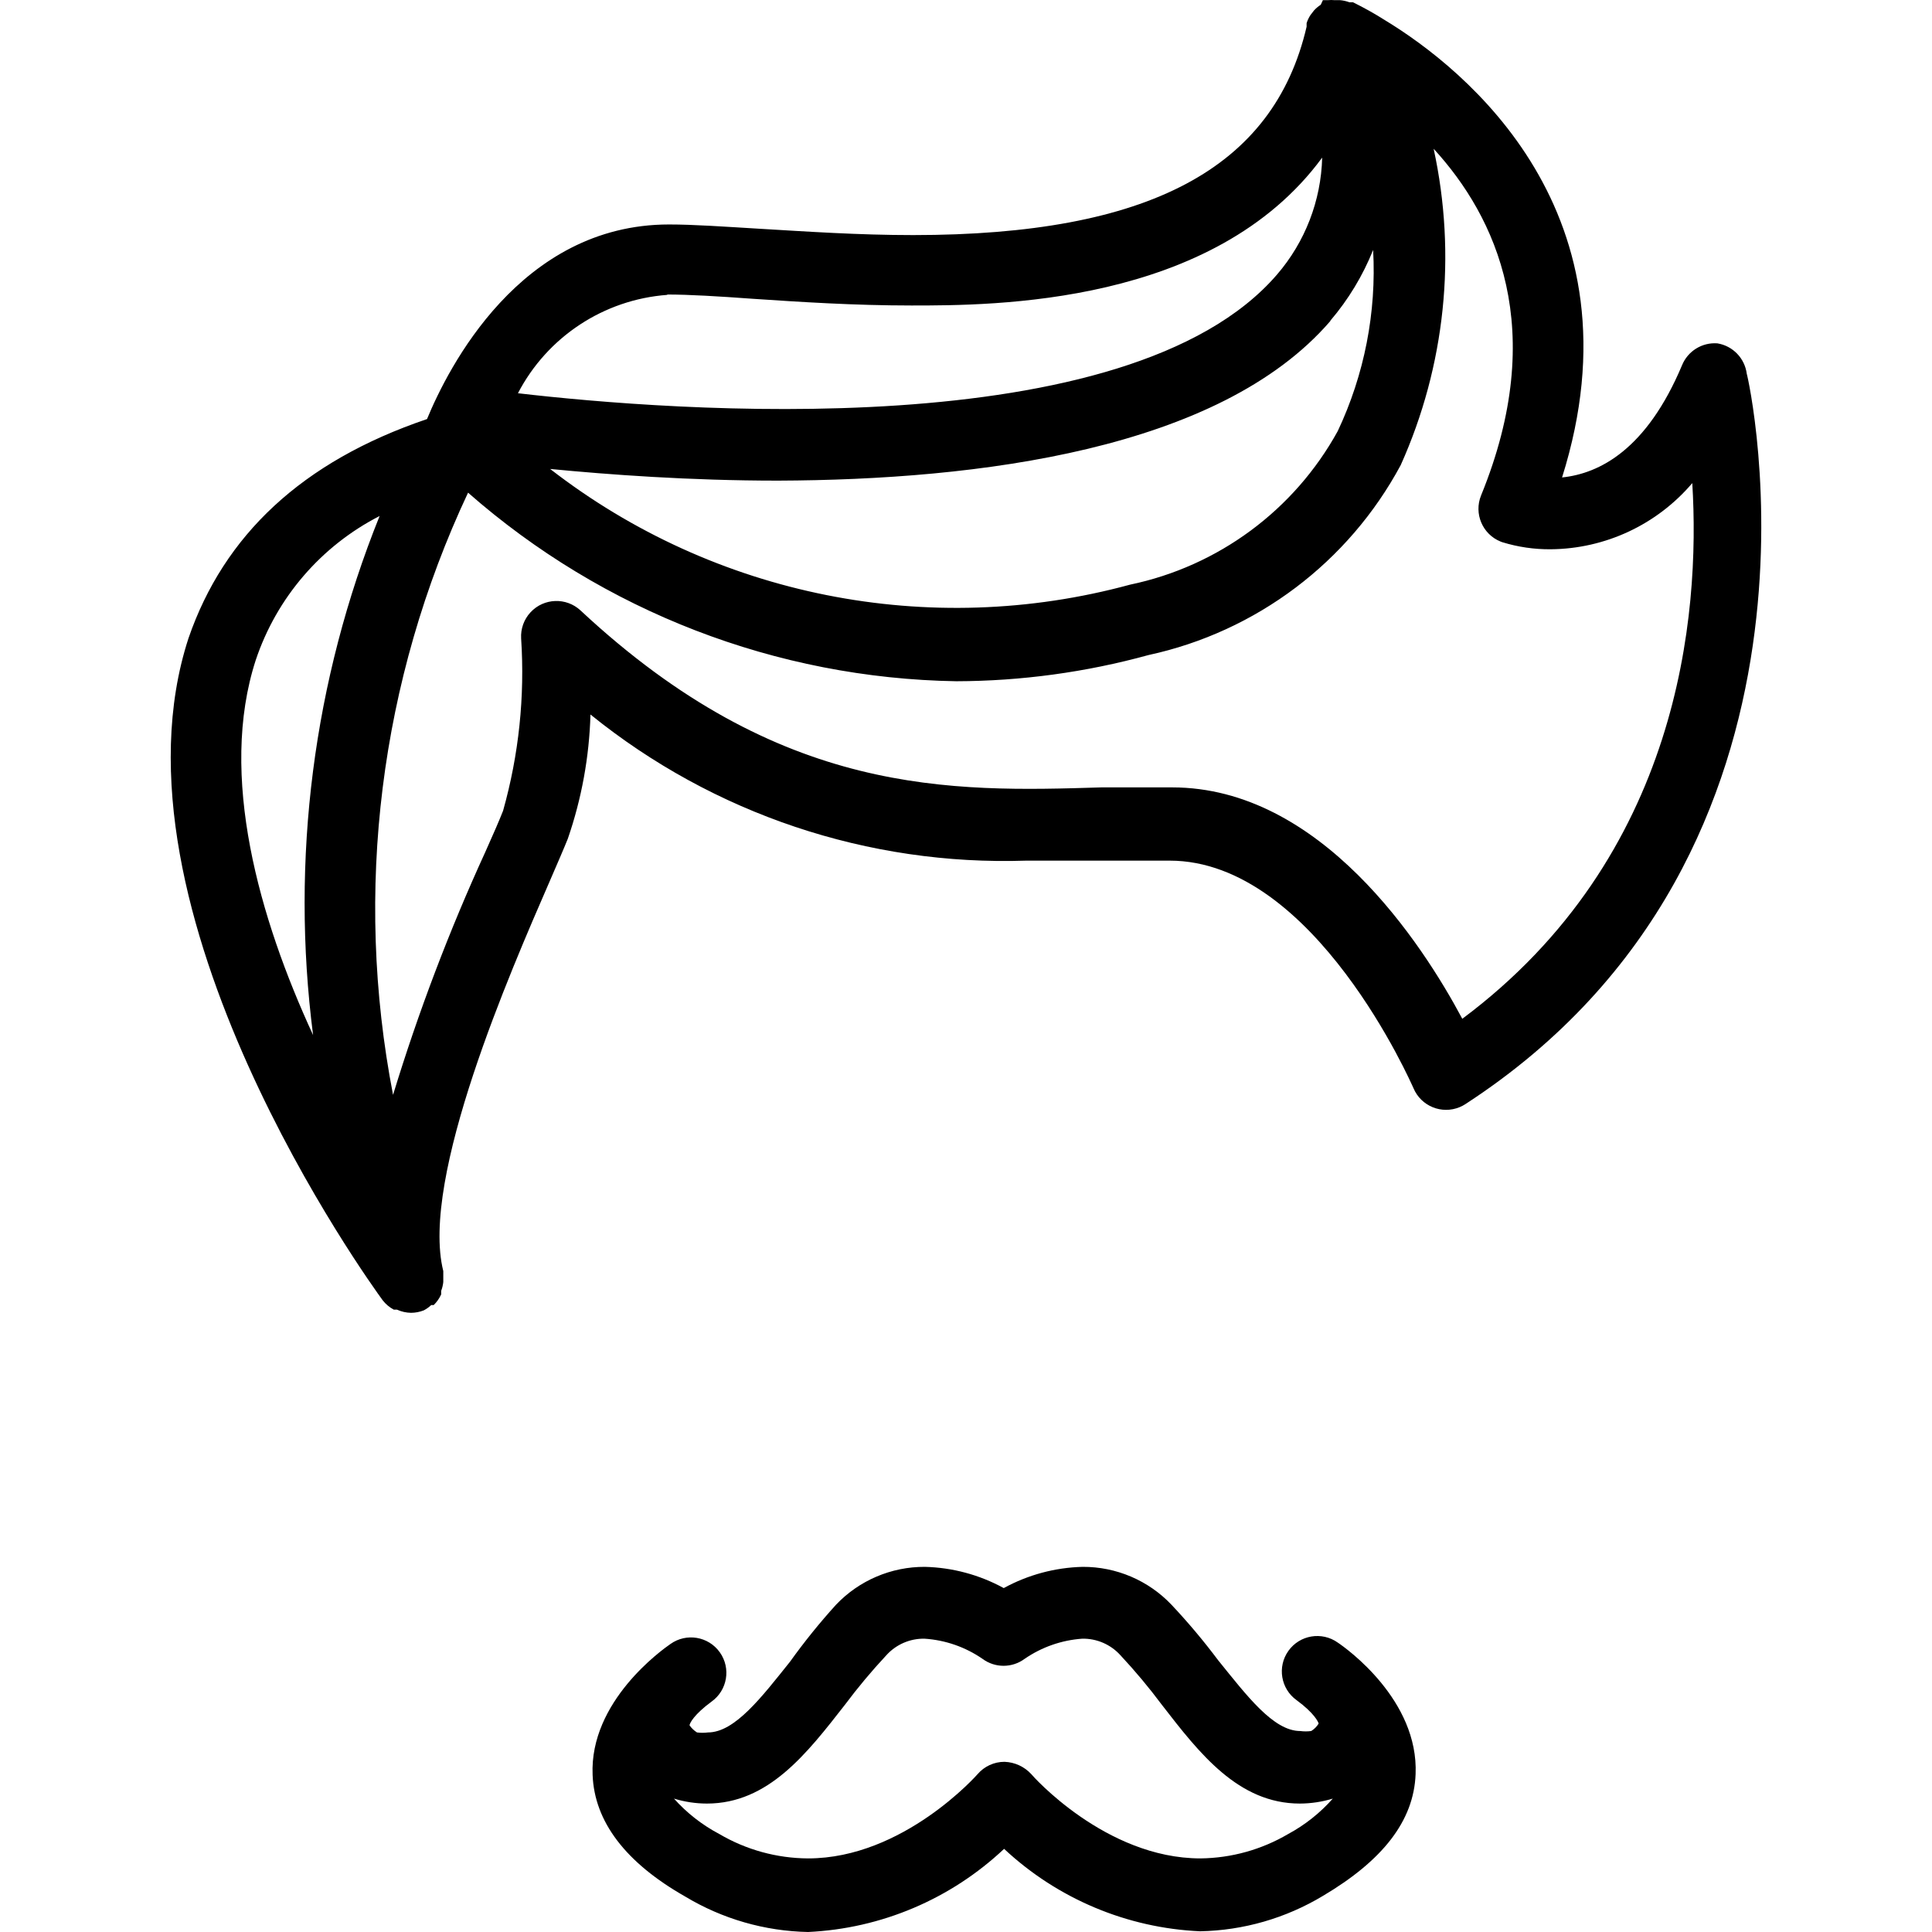 <?xml version="1.0" encoding="iso-8859-1"?>
<!-- Generator: Adobe Illustrator 19.0.0, SVG Export Plug-In . SVG Version: 6.00 Build 0)  -->
<svg version="1.1" id="Capa_1" xmlns="http://www.w3.org/2000/svg" xmlns:xlink="http://www.w3.org/1999/xlink" x="0px" y="0px"
	 viewBox="0 0 436.833 436.833" style="enable-background:new 0 0 436.833 436.833;" xml:space="preserve">
<g>
	<g>
		<path d="M302.47,371.393c-3.601-2.563-8.597-1.721-11.16,1.88c-2.563,3.601-1.721,8.597,1.88,11.16c3.92,2.88,4.88,4.88,4.96,5.28
			c-0.421,0.684-0.996,1.259-1.68,1.68c-0.823,0.11-1.657,0.11-2.48,0c-6.08,0-12.08-8-18.56-16
			c-3.281-4.382-6.807-8.575-10.56-12.56c-5.227-5.499-12.493-8.597-20.08-8.56c-6.245,0.153-12.362,1.799-17.84,4.8
			c-5.478-3.001-11.595-4.647-17.84-4.8c-7.587-0.037-14.853,3.061-20.08,8.56c-3.71,4.091-7.182,8.392-10.4,12.88
			c-6.4,8-12.48,16-18.56,16c-0.823,0.111-1.657,0.111-2.48,0c-0.66-0.417-1.231-0.961-1.68-1.6c0-0.48,1.04-2.48,4.96-5.36
			c3.601-2.563,4.443-7.559,1.88-11.16c-2.563-3.601-7.559-4.443-11.16-1.88c-1.84,1.28-18.32,12.96-17.6,29.6
			c0.4,10.56,7.44,19.84,20.96,27.52c8.394,5.049,17.966,7.807,27.76,8c16.544-0.774,32.265-7.443,44.32-18.8
			c12.082,11.293,27.798,17.903,44.32,18.64c9.794-0.193,19.366-2.951,27.76-8c13.52-8,20.56-16.96,20.96-27.52
			C320.79,384.353,304.39,372.673,302.47,371.393z M291.27,414.673L291.27,414.673c-6.018,3.54-12.858,5.443-19.84,5.52
			c-21.52,0-38.16-18.88-38.24-19.04c-1.568-1.712-3.759-2.721-6.08-2.8c-2.339,0-4.56,1.023-6.08,2.8c0,0-16.72,19.04-38.32,19.04
			c-7.063-0.035-13.991-1.939-20.08-5.52c-3.862-2.037-7.329-4.746-10.24-8c2.412,0.737,4.918,1.114,7.44,1.12
			c13.92,0,22.64-11.36,31.2-22.32c2.914-3.9,6.039-7.639,9.36-11.2c2.2-2.445,5.352-3.817,8.64-3.76
			c4.705,0.306,9.239,1.882,13.12,4.56c2.828,2.094,6.692,2.094,9.52,0c3.861-2.657,8.364-4.232,13.04-4.56
			c3.289-0.057,6.44,1.315,8.64,3.76c3.323,3.559,6.448,7.298,9.36,11.2c8.48,10.96,17.28,22.32,31.2,22.32
			c2.521-0.011,5.027-0.388,7.44-1.12C298.487,409.912,295.075,412.62,291.27,414.673z"/>
	</g>
</g>
<g>
	<g>
		<path d="M394.95,84.513c-0.449-3.509-3.149-6.307-6.64-6.88c-3.46-0.256-6.691,1.747-8,4.96c-8,19.04-18.64,24.48-27.12,25.36
			c18.8-59.76-22.08-92.48-40-103.36c-2.35-1.492-4.78-2.854-7.28-4.08h-0.8c-0.694-0.259-1.421-0.421-2.16-0.48h-1.28
			c-0.452-0.044-0.908-0.044-1.36,0h-0.64h-0.56l-0.48,1.04c-0.558,0.362-1.068,0.792-1.52,1.28l-0.8,1.04
			c-0.378,0.569-0.674,1.188-0.88,1.84c-0.015,0.266-0.015,0.534,0,0.8c-7.44,32-35.68,47.12-88.96,47.12
			c-12.48,0-24-0.8-34.88-1.44c-8-0.48-14.8-0.96-20.32-0.96c-33.68,0-50,32.56-54.72,44c-28.32,9.6-45.92,26.32-53.92,49.52
			c-20.08,61.44,41.28,146.16,43.92,149.76c0.676,0.855,1.52,1.563,2.48,2.08h0.72c1.005,0.458,2.095,0.704,3.2,0.72
			c0.986-0.008,1.963-0.197,2.88-0.56c0.612-0.321,1.178-0.725,1.68-1.2h0.56c0.703-0.69,1.273-1.503,1.68-2.4c0,0,0-0.48,0-0.8
			c0.245-0.643,0.407-1.315,0.48-2c-0.005-0.827-0.005-1.653,0-2.48c-5.28-21.04,15.28-67.92,24-88c1.76-4.08,3.2-7.36,4.16-9.76
			c3.122-9.046,4.849-18.514,5.12-28.08c27.813,22.504,62.803,34.234,98.56,33.04c5.84,0,11.6,0,17.2,0c5.6,0,10.24,0,15.2,0
			c32.8,0,54.88,50.96,55.12,51.44c1.708,4.075,6.396,5.993,10.471,4.285c0.45-0.188,0.881-0.418,1.289-0.685
			C419.35,192.433,395.35,85.553,394.95,84.513z M300.79,72.593v-0.08c4.076-4.771,7.345-10.176,9.68-16
			c0.777,14.106-1.973,28.183-8,40.96c-9.839,17.87-26.991,30.551-46.96,34.72c-45.39,12.344-93.942,2.658-131.12-26.16
			c13.2,1.28,31.44,2.64,51.52,2.64C221.19,108.513,275.67,101.713,300.79,72.593z M150.87,66.673v-0.08c4.96,0,11.6,0.4,19.28,0.96
			c10.72,0.72,22.96,1.52,35.92,1.52c18.56,0,68.32,0,92.88-33.44c-0.249,9.745-3.868,19.103-10.24,26.48
			c-33.68,39.04-137.2,30.8-171.6,26.8C123.751,76.152,136.524,67.737,150.87,66.673z M57.83,149.233
			c4.72-14.095,14.771-25.782,28-32.56c-14.981,37.187-20.159,77.598-15.04,117.36C58.63,207.713,49.35,175.313,57.83,149.233z
			 M330.63,230.353c-9.04-16.96-32-52.32-65.6-52.32c-5.12,0-10.32,0-16,0c-34,1.04-72.56,2.16-117.76-40
			c-3.233-3.012-8.295-2.833-11.307,0.399c-1.49,1.599-2.261,3.739-2.133,5.921c0.865,13.124-0.515,26.3-4.08,38.96
			c-0.88,2.24-2.24,5.36-4,9.28c-8.173,17.836-15.149,36.196-20.88,54.96c-8.922-46.037-2.983-93.718,16.96-136.16
			c30.576,26.861,69.707,41.975,110.4,42.64c14.678-0.039,29.286-2.03,43.44-5.92c24.387-5.277,45.234-20.979,57.04-42.96
			c10.069-22.43,12.677-47.498,7.44-71.52c14.08,15.36,26.08,40.8,10.72,78.4c-1.657,4.096,0.32,8.759,4.416,10.416
			c0.127,0.051,0.255,0.099,0.384,0.144c3.549,1.093,7.246,1.633,10.96,1.6c12.333-0.105,24.011-5.565,32-14.96
			C384.47,139.153,379.83,193.633,330.63,230.353z"/>
	</g>
</g>
</svg>
